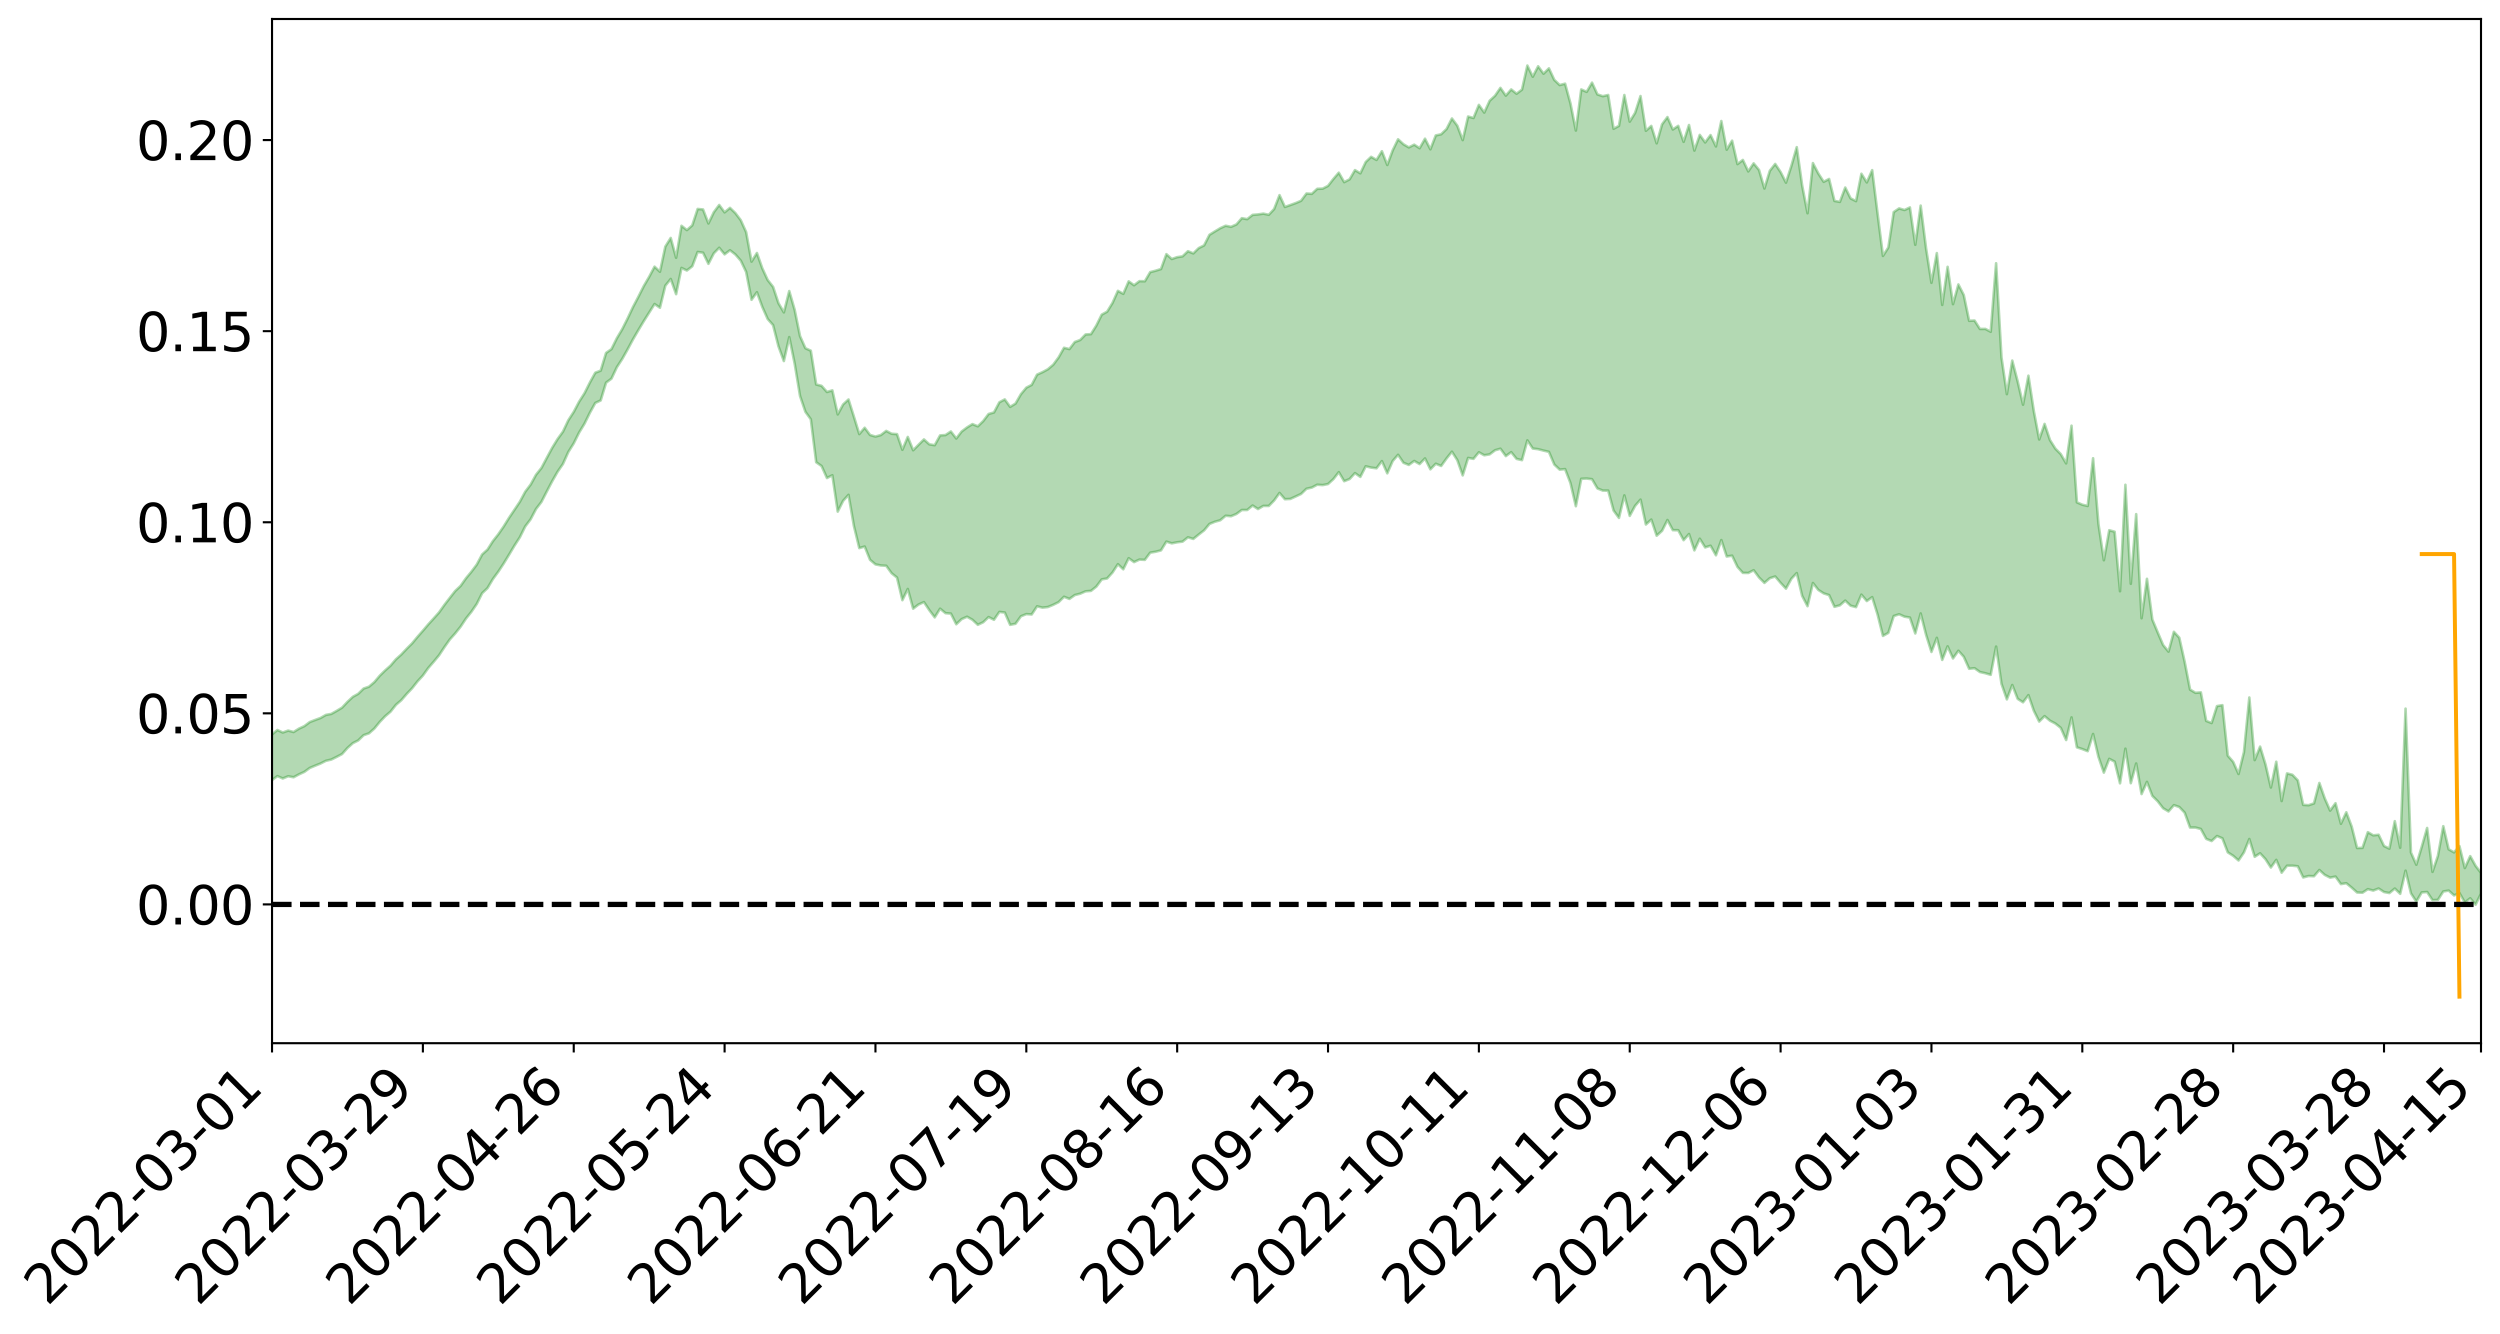 <?xml version="1.0" encoding="utf-8" standalone="no"?>
<!DOCTYPE svg PUBLIC "-//W3C//DTD SVG 1.1//EN"
  "http://www.w3.org/Graphics/SVG/1.1/DTD/svg11.dtd">
<svg xmlns:xlink="http://www.w3.org/1999/xlink" width="947.275pt" height="505.355pt" viewBox="0 0 947.275 505.355" xmlns="http://www.w3.org/2000/svg" version="1.1">
 <defs>
  <style type="text/css">*{stroke-linejoin: round; stroke-linecap: butt}</style>
 </defs>
 <g id="figure_1">
  <g id="patch_1">
   <path d="M 0 505.355 
L 947.275 505.355 
L 947.275 -0 
L 0 -0 
z
" style="fill: #ffffff"/>
  </g>
  <g id="axes_1">
   <g id="patch_2">
    <path d="M 103.075 395.28 
L 940.075 395.28 
L 940.075 7.2 
L 103.075 7.2 
z
" style="fill: #ffffff"/>
   </g>
   <g id="PolyCollection_1">
    <path d="M -393.001 342.595 
L -393.001 342.614 
L -390.959 342.516 
L -388.918 342.431 
L -386.876 342.323 
L -384.835 342.25 
L -382.793 342.158 
L -380.752 342.063 
L -378.711 341.969 
L -376.669 341.88 
L -374.628 341.802 
L -372.586 341.712 
L -370.545 341.618 
L -368.503 341.526 
L -366.462 341.415 
L -364.42 341.322 
L -362.379 341.213 
L -360.337 341.12 
L -358.296 340.995 
L -356.254 340.891 
L -354.213 340.791 
L -352.172 340.674 
L -350.13 340.559 
L -348.089 340.447 
L -346.047 340.312 
L -344.006 340.193 
L -341.964 340.054 
L -339.923 339.914 
L -337.881 339.758 
L -335.84 339.599 
L -333.798 339.442 
L -331.757 339.262 
L -329.715 339.059 
L -327.674 338.877 
L -325.632 338.672 
L -323.591 338.437 
L -321.55 338.217 
L -319.508 337.961 
L -317.467 337.7 
L -315.425 337.431 
L -313.384 337.147 
L -311.342 336.833 
L -309.301 336.498 
L -307.259 336.144 
L -305.218 335.802 
L -303.176 335.401 
L -301.135 335.02 
L -299.093 334.615 
L -297.052 334.207 
L -295.011 333.768 
L -292.969 333.293 
L -290.928 332.853 
L -288.886 332.362 
L -286.845 331.855 
L -284.803 331.357 
L -282.762 330.864 
L -280.72 330.331 
L -278.679 329.791 
L -276.637 329.252 
L -274.596 328.691 
L -272.554 328.123 
L -270.513 327.556 
L -268.472 326.971 
L -266.43 326.385 
L -264.389 325.807 
L -262.347 325.205 
L -260.306 324.561 
L -258.264 323.937 
L -256.223 323.315 
L -254.181 322.703 
L -252.14 322.065 
L -250.098 321.442 
L -248.057 320.809 
L -246.015 320.236 
L -243.974 319.563 
L -241.932 318.978 
L -239.891 318.338 
L -237.85 317.728 
L -235.808 317.095 
L -233.767 316.529 
L -231.725 315.88 
L -229.684 315.27 
L -227.642 314.699 
L -225.601 314.085 
L -223.559 313.503 
L -221.518 312.894 
L -219.476 312.278 
L -217.435 311.69 
L -215.393 311.112 
L -213.352 310.492 
L -211.311 309.896 
L -209.269 309.294 
L -207.228 308.702 
L -205.186 308.124 
L -203.145 307.53 
L -201.103 306.931 
L -199.062 306.39 
L -197.02 305.779 
L -194.979 305.193 
L -192.937 304.616 
L -190.896 304.039 
L -188.854 303.463 
L -186.813 302.88 
L -184.772 302.323 
L -182.73 301.745 
L -180.689 301.152 
L -178.647 300.553 
L -176.606 299.948 
L -174.564 299.38 
L -172.523 298.757 
L -170.481 298.094 
L -168.44 297.47 
L -166.398 296.813 
L -164.357 296.146 
L -162.315 295.443 
L -160.274 294.727 
L -158.232 294.06 
L -156.191 293.303 
L -154.15 292.581 
L -152.108 291.806 
L -150.067 291.092 
L -148.025 290.257 
L -145.984 289.437 
L -143.942 288.639 
L -141.901 287.828 
L -139.859 286.992 
L -137.818 286.119 
L -135.776 285.299 
L -133.735 284.363 
L -131.693 283.536 
L -129.652 282.573 
L -127.611 281.639 
L -125.569 280.725 
L -123.528 279.848 
L -121.486 278.827 
L -119.445 277.903 
L -117.403 276.734 
L -115.362 275.724 
L -113.32 274.781 
L -111.279 273.718 
L -109.237 272.629 
L -107.196 271.378 
L -105.154 270.203 
L -103.113 269.217 
L -101.072 267.674 
L -99.03 266.427 
L -96.989 265.152 
L -94.947 263.83 
L -92.906 262.328 
L -90.864 260.913 
L -88.823 259.832 
L -86.781 258.465 
L -84.74 256.251 
L -82.698 254.38 
L -80.657 252.982 
L -78.615 251.066 
L -76.574 249.464 
L -74.532 248.06 
L -72.491 245.96 
L -70.45 243.622 
L -68.408 242.266 
L -66.367 241.551 
L -64.325 239.884 
L -62.284 239.32 
L -60.242 238.263 
L -58.201 236.263 
L -56.159 236.388 
L -54.118 237.164 
L -52.076 238.843 
L -50.035 236.91 
L -47.993 240.682 
L -45.952 241.512 
L -43.911 236.395 
L -41.869 237.828 
L -39.828 240.079 
L -37.786 238.738 
L -35.745 238.459 
L -33.703 248.155 
L -31.662 261.947 
L -29.62 268.822 
L -27.579 253.876 
L -25.537 261.585 
L -23.496 271.683 
L -21.454 271.125 
L -19.413 291.657 
L -17.372 288.9 
L -15.33 282.67 
L -13.289 267.172 
L -11.247 281.812 
L -9.206 290.635 
L -7.164 287.008 
L -5.123 289.342 
L -3.081 297.676 
L -1.04 296.624 
L 1.002 289.531 
L 3.043 298.559 
L 5.085 300.395 
L 7.126 297.249 
L 9.168 303.006 
L 11.209 305.152 
L 13.25 304.654 
L 15.292 302.991 
L 17.333 304.931 
L 19.375 303.089 
L 21.416 303.327 
L 23.458 305.182 
L 25.499 303.575 
L 27.541 304.517 
L 29.582 304.635 
L 31.624 303.353 
L 33.665 303.926 
L 35.707 302.047 
L 37.748 302.253 
L 39.789 302.868 
L 41.831 302.972 
L 43.872 302.091 
L 45.914 301.35 
L 47.955 301.213 
L 49.997 300.383 
L 52.038 300.31 
L 54.08 300.205 
L 56.121 298.906 
L 58.163 299.606 
L 60.204 298.759 
L 62.246 298.418 
L 64.287 298.486 
L 66.328 297.644 
L 68.37 297.459 
L 70.411 297.781 
L 72.453 298.278 
L 74.494 296.844 
L 76.536 296.596 
L 78.577 296.115 
L 80.619 298.579 
L 82.66 298.59 
L 84.702 299.484 
L 86.743 297.033 
L 88.785 295.498 
L 90.826 295.887 
L 92.868 297.436 
L 94.909 297.596 
L 96.95 294.597 
L 98.992 296.9 
L 101.033 296.14 
L 103.075 295.576 
L 105.116 294.075 
L 107.158 294.973 
L 109.199 294.127 
L 111.241 294.516 
L 113.282 293.414 
L 115.324 292.48 
L 117.365 290.989 
L 119.407 290.129 
L 121.448 289.311 
L 123.489 288.28 
L 125.531 287.806 
L 127.572 286.794 
L 129.614 285.712 
L 131.655 283.418 
L 133.697 281.586 
L 135.738 280.555 
L 137.78 278.571 
L 139.821 277.861 
L 141.863 276.039 
L 143.904 273.543 
L 145.946 271.39 
L 147.987 269.649 
L 150.028 267.067 
L 152.07 265.305 
L 154.111 262.937 
L 156.153 260.788 
L 158.194 258.193 
L 160.236 255.975 
L 162.277 253.113 
L 164.319 250.759 
L 166.36 248.292 
L 168.402 245.196 
L 170.443 242.293 
L 172.485 240.009 
L 174.526 237.452 
L 176.568 234.372 
L 178.609 231.831 
L 180.65 228.836 
L 182.692 224.771 
L 184.733 222.832 
L 186.775 219.399 
L 188.816 216.608 
L 190.858 213.516 
L 192.899 210.163 
L 194.941 206.74 
L 196.982 203.565 
L 199.024 199.454 
L 201.065 196.752 
L 203.107 192.865 
L 205.148 190.198 
L 207.189 186.223 
L 209.231 182.344 
L 211.272 178.758 
L 213.314 175.787 
L 215.355 171.253 
L 217.397 168.001 
L 219.438 163.895 
L 221.48 160.531 
L 223.521 156.389 
L 225.563 152.685 
L 227.604 151.728 
L 229.646 144.997 
L 231.687 143.471 
L 233.728 139.159 
L 235.77 136.008 
L 237.811 132.396 
L 239.853 128.581 
L 241.894 125.078 
L 243.936 121.677 
L 245.977 118.444 
L 248.019 115.201 
L 250.06 116.603 
L 252.102 108.249 
L 254.143 105.713 
L 256.185 111.459 
L 258.226 101.523 
L 260.268 102.497 
L 262.309 100.896 
L 264.35 95.472 
L 266.392 95.759 
L 268.433 99.963 
L 270.475 95.978 
L 272.516 93.891 
L 274.558 96.375 
L 276.599 94.821 
L 278.641 96.418 
L 280.682 98.755 
L 282.724 103.061 
L 284.765 113.585 
L 286.807 110.733 
L 288.848 116.305 
L 290.889 120.879 
L 292.931 123.206 
L 294.972 131.217 
L 297.014 136.807 
L 299.055 127.741 
L 301.097 137.714 
L 303.138 150.031 
L 305.18 156.039 
L 307.221 158.86 
L 309.263 175.148 
L 311.304 176.586 
L 313.346 181.126 
L 315.387 180.082 
L 317.428 193.851 
L 319.47 189.765 
L 321.511 187.504 
L 323.553 199.281 
L 325.594 207.683 
L 327.636 207.091 
L 329.677 212.128 
L 331.719 213.847 
L 333.76 214.263 
L 335.802 214.375 
L 337.843 217.206 
L 339.885 218.85 
L 341.926 227.411 
L 343.968 223.175 
L 346.009 230.63 
L 348.05 229.058 
L 350.092 228.145 
L 352.133 231.202 
L 354.175 233.929 
L 356.216 230.631 
L 358.258 232.343 
L 360.299 232.498 
L 362.341 236.533 
L 364.382 234.586 
L 366.424 233.682 
L 368.465 234.833 
L 370.507 236.744 
L 372.548 235.772 
L 374.589 233.822 
L 376.631 234.838 
L 378.672 231.868 
L 380.714 232.09 
L 382.755 236.756 
L 384.797 236.353 
L 386.838 233.518 
L 388.88 232.695 
L 390.921 232.832 
L 392.963 229.739 
L 395.004 230.238 
L 397.046 230.011 
L 399.087 229.17 
L 401.128 228.153 
L 403.17 226.118 
L 405.211 226.933 
L 407.253 225.477 
L 409.294 224.959 
L 411.336 224.065 
L 413.377 223.893 
L 415.419 222.27 
L 417.46 219.533 
L 419.502 219.183 
L 421.543 216.925 
L 423.585 213.775 
L 425.626 215.707 
L 427.668 211.51 
L 429.709 212.982 
L 431.75 212.034 
L 433.792 212.139 
L 435.833 209.407 
L 437.875 209.064 
L 439.916 208.546 
L 441.958 205.217 
L 443.999 205.882 
L 446.041 205.476 
L 448.082 205.229 
L 450.124 203.599 
L 452.165 204.203 
L 454.207 202.541 
L 456.248 200.962 
L 458.289 198.527 
L 460.331 197.698 
L 462.372 197.129 
L 464.414 195.424 
L 466.455 195.606 
L 468.497 194.748 
L 470.538 193.238 
L 472.58 193.246 
L 474.621 191.547 
L 476.663 192.881 
L 478.704 191.692 
L 480.746 191.714 
L 482.787 189.627 
L 484.828 186.794 
L 486.87 189.155 
L 488.911 189.054 
L 490.953 188.122 
L 492.994 187.158 
L 495.036 185.19 
L 497.077 184.738 
L 499.119 183.657 
L 501.16 183.814 
L 503.202 183.406 
L 505.243 181.543 
L 507.285 178.9 
L 509.326 182.329 
L 511.368 181.512 
L 513.409 179.271 
L 515.45 180.697 
L 517.492 176.688 
L 519.533 177.178 
L 521.575 177.433 
L 523.616 174.713 
L 525.658 179.337 
L 527.699 174.691 
L 529.741 172.329 
L 531.782 175.348 
L 533.824 176.159 
L 535.865 174.673 
L 537.907 175.84 
L 539.948 173.7 
L 541.989 177.834 
L 544.031 175.713 
L 546.072 176.552 
L 548.114 173.708 
L 550.155 171.157 
L 552.197 174.365 
L 554.238 180.128 
L 556.28 173.516 
L 558.321 173.86 
L 560.363 171.374 
L 562.404 172.511 
L 564.446 172.158 
L 566.487 170.611 
L 568.528 170.02 
L 570.57 172.814 
L 572.611 171.327 
L 574.653 173.883 
L 576.694 174.35 
L 578.736 166.86 
L 580.777 169.943 
L 582.819 170.203 
L 584.86 170.733 
L 586.902 171.207 
L 588.943 176.011 
L 590.985 177.942 
L 593.026 177.744 
L 595.068 183.042 
L 597.109 191.804 
L 599.15 181.419 
L 601.192 181.326 
L 603.233 181.574 
L 605.275 185.065 
L 607.316 185.885 
L 609.358 185.887 
L 611.399 193.44 
L 613.441 196.241 
L 615.482 187.706 
L 617.524 195.469 
L 619.565 191.666 
L 621.607 189.304 
L 623.648 198.738 
L 625.689 196.876 
L 627.731 202.974 
L 629.772 201.138 
L 631.814 197.048 
L 633.855 200.881 
L 635.897 200.909 
L 637.938 204.675 
L 639.98 202.342 
L 642.021 208.539 
L 644.063 204.13 
L 646.104 207.42 
L 648.146 206.786 
L 650.187 210.403 
L 652.228 204.641 
L 654.27 210.863 
L 656.311 210.545 
L 658.353 214.808 
L 660.394 217.07 
L 662.436 217.111 
L 664.477 216.056 
L 666.519 218.81 
L 668.56 220.867 
L 670.602 219.085 
L 672.643 218.434 
L 674.685 220.851 
L 676.726 223.046 
L 678.768 219.306 
L 680.809 217.15 
L 682.85 225.773 
L 684.892 229.69 
L 686.933 220.907 
L 688.975 223.522 
L 691.016 224.841 
L 693.058 225.487 
L 695.099 229.922 
L 697.141 229.366 
L 699.182 227.576 
L 701.224 229.51 
L 703.265 230.048 
L 705.307 225.318 
L 707.348 227.733 
L 709.389 226.26 
L 711.431 232.839 
L 713.472 240.943 
L 715.514 239.807 
L 717.555 233.421 
L 719.597 232.755 
L 721.638 233.665 
L 723.68 234 
L 725.721 240.016 
L 727.763 232.442 
L 729.804 240.512 
L 731.846 247.024 
L 733.887 241.684 
L 735.928 250.04 
L 737.97 244.909 
L 740.011 249.484 
L 742.053 246.574 
L 744.094 248.863 
L 746.136 253.403 
L 748.177 253.191 
L 750.219 254.64 
L 752.26 255.094 
L 754.302 255.694 
L 756.343 245 
L 758.385 259.108 
L 760.426 264.995 
L 762.468 259.564 
L 764.509 264.791 
L 766.55 266.112 
L 768.592 263.395 
L 770.633 269.299 
L 772.675 273.397 
L 774.716 271.351 
L 776.758 273.082 
L 778.799 274.164 
L 780.841 275.788 
L 782.882 280.401 
L 784.924 271.835 
L 786.965 283.177 
L 789.007 283.83 
L 791.048 284.635 
L 793.089 278.117 
L 795.131 286.804 
L 797.172 292.749 
L 799.214 287.535 
L 801.255 288.593 
L 803.297 296.81 
L 805.338 283.69 
L 807.38 296.757 
L 809.421 289.299 
L 811.463 300.875 
L 813.504 296.262 
L 815.546 301.584 
L 817.587 303.613 
L 819.628 306.254 
L 821.67 307.464 
L 823.711 305.086 
L 825.753 305.78 
L 827.794 307.931 
L 829.836 313.56 
L 831.877 313.561 
L 833.919 314.109 
L 835.96 317.85 
L 838.002 318.676 
L 840.043 316.787 
L 842.085 317.647 
L 844.126 322.966 
L 846.168 324.27 
L 848.209 326.033 
L 850.25 322.98 
L 852.292 317.919 
L 854.333 324.634 
L 856.375 323.32 
L 858.416 325.548 
L 860.458 328.713 
L 862.499 325.827 
L 864.541 330.669 
L 866.582 328.028 
L 868.624 328.02 
L 870.665 328.244 
L 872.707 332.468 
L 874.748 331.933 
L 876.789 332.021 
L 878.831 329.657 
L 880.872 331.512 
L 882.914 332.544 
L 884.955 332.146 
L 886.997 334.986 
L 889.038 334.662 
L 891.08 336.33 
L 893.121 338.174 
L 895.163 338.261 
L 897.204 336.91 
L 899.246 337.446 
L 901.287 336.662 
L 903.328 338.001 
L 905.37 338.385 
L 907.411 336.676 
L 909.453 338.673 
L 911.494 329.911 
L 913.536 338.507 
L 915.577 341.642 
L 917.619 338.14 
L 919.66 337.994 
L 921.702 341.073 
L 923.743 340.988 
L 925.785 337.793 
L 927.826 337.453 
L 929.868 339.284 
L 931.909 338.36 
L 933.95 341.96 
L 935.992 340.371 
L 938.033 342.793 
L 940.075 338.611 
L 940.075 330.745 
L 940.075 330.745 
L 938.033 328.09 
L 935.992 324.402 
L 933.95 328.904 
L 931.909 320.623 
L 929.868 322.981 
L 927.826 321.811 
L 925.785 313.056 
L 923.743 324.309 
L 921.702 330.353 
L 919.66 313.735 
L 917.619 320.873 
L 915.577 327.652 
L 913.536 323.028 
L 911.494 268.514 
L 909.453 321.201 
L 907.411 311.155 
L 905.37 321.564 
L 903.328 320.564 
L 901.287 316.3 
L 899.246 316.522 
L 897.204 315.325 
L 895.163 321.277 
L 893.121 321.318 
L 891.08 313.194 
L 889.038 307.791 
L 886.997 312.135 
L 884.955 304.356 
L 882.914 307.149 
L 880.872 302.507 
L 878.831 296.679 
L 876.789 304.407 
L 874.748 305.102 
L 872.707 304.969 
L 870.665 295.698 
L 868.624 293.576 
L 866.582 293.055 
L 864.541 303.516 
L 862.499 288.634 
L 860.458 298.391 
L 858.416 289.617 
L 856.375 282.905 
L 854.333 288.002 
L 852.292 264.288 
L 850.25 284.982 
L 848.209 293.273 
L 846.168 288.676 
L 844.126 286.322 
L 842.085 267.191 
L 840.043 267.55 
L 838.002 273.965 
L 835.96 273.161 
L 833.919 262.351 
L 831.877 262.521 
L 829.836 261.283 
L 827.794 250.77 
L 825.753 241.628 
L 823.711 239.403 
L 821.67 246.913 
L 819.628 244.41 
L 817.587 239.637 
L 815.546 234.75 
L 813.504 219.32 
L 811.463 234.248 
L 809.421 194.812 
L 807.38 221.194 
L 805.338 183.691 
L 803.297 224.026 
L 801.255 201.482 
L 799.214 200.909 
L 797.172 212.285 
L 795.131 198.553 
L 793.089 173.645 
L 791.048 191.712 
L 789.007 191.239 
L 786.965 190.349 
L 784.924 161.305 
L 782.882 175.579 
L 780.841 172.06 
L 778.799 169.989 
L 776.758 166.747 
L 774.716 160.628 
L 772.675 166.52 
L 770.633 155.74 
L 768.592 142.357 
L 766.55 153.336 
L 764.509 144.49 
L 762.468 136.631 
L 760.426 149.341 
L 758.385 135.428 
L 756.343 99.756 
L 754.302 125.703 
L 752.26 124.617 
L 750.219 124.651 
L 748.177 121.454 
L 746.136 121.558 
L 744.094 111.806 
L 742.053 107.786 
L 740.011 115.247 
L 737.97 101.116 
L 735.928 115.531 
L 733.887 95.906 
L 731.846 107.159 
L 729.804 94.087 
L 727.763 77.91 
L 725.721 92.746 
L 723.68 78.599 
L 721.638 79.581 
L 719.597 78.967 
L 717.555 80.358 
L 715.514 93.768 
L 713.472 96.972 
L 711.431 80.915 
L 709.389 64.47 
L 707.348 69.121 
L 705.307 65.831 
L 703.265 76.212 
L 701.224 75.178 
L 699.182 71.066 
L 697.141 76.498 
L 695.099 76.13 
L 693.058 67.813 
L 691.016 68.893 
L 688.975 65.72 
L 686.933 61.801 
L 684.892 80.801 
L 682.85 70.249 
L 680.809 55.765 
L 678.768 62.857 
L 676.726 69.208 
L 674.685 65.188 
L 672.643 62.122 
L 670.602 64.715 
L 668.56 71.427 
L 666.519 64.405 
L 664.477 61.903 
L 662.436 64.95 
L 660.394 60.605 
L 658.353 62.178 
L 656.311 53.301 
L 654.27 56.718 
L 652.228 45.868 
L 650.187 55.485 
L 648.146 51.18 
L 646.104 53.974 
L 644.063 51.121 
L 642.021 57.061 
L 639.98 47.368 
L 637.938 53.737 
L 635.897 47.69 
L 633.855 49.064 
L 631.814 44.362 
L 629.772 47.116 
L 627.731 54.31 
L 625.689 47.714 
L 623.648 49.558 
L 621.607 36.401 
L 619.565 42.764 
L 617.524 46.089 
L 615.482 36.009 
L 613.441 47.687 
L 611.399 48.789 
L 609.358 35.991 
L 607.316 36.45 
L 605.275 35.767 
L 603.233 31.321 
L 601.192 34.807 
L 599.15 33.896 
L 597.109 49.463 
L 595.068 39.199 
L 593.026 31.708 
L 590.985 32.227 
L 588.943 30.266 
L 586.902 25.902 
L 584.86 27.932 
L 582.819 25.127 
L 580.777 29.064 
L 578.736 24.84 
L 576.694 33.959 
L 574.653 35.519 
L 572.611 33.898 
L 570.57 36.236 
L 568.528 33.299 
L 566.487 36.283 
L 564.446 38.18 
L 562.404 42.663 
L 560.363 39.748 
L 558.321 44.712 
L 556.28 44.158 
L 554.238 53.089 
L 552.197 47.65 
L 550.155 44.904 
L 548.114 48.899 
L 546.072 50.878 
L 544.031 51.314 
L 541.989 56.574 
L 539.948 52.56 
L 537.907 56.165 
L 535.865 54.816 
L 533.824 55.857 
L 531.782 54.659 
L 529.741 52.785 
L 527.699 56.991 
L 525.658 62.51 
L 523.616 57.296 
L 521.575 60.594 
L 519.533 59.433 
L 517.492 61.392 
L 515.45 65.677 
L 513.409 64.462 
L 511.368 67.963 
L 509.326 69.014 
L 507.285 65.437 
L 505.243 67.81 
L 503.202 70.433 
L 501.16 71.482 
L 499.119 71.54 
L 497.077 73.447 
L 495.036 73.326 
L 492.994 76.076 
L 490.953 76.951 
L 488.911 77.688 
L 486.87 78.42 
L 484.828 73.946 
L 482.787 79.198 
L 480.746 81.385 
L 478.704 80.948 
L 476.663 81.251 
L 474.621 81.417 
L 472.58 83.038 
L 470.538 82.677 
L 468.497 85.041 
L 466.455 85.947 
L 464.414 85.532 
L 462.372 86.47 
L 460.331 87.698 
L 458.289 88.968 
L 456.248 92.975 
L 454.207 94.009 
L 452.165 96.02 
L 450.124 95.187 
L 448.082 97.135 
L 446.041 97.444 
L 443.999 98.14 
L 441.958 96.301 
L 439.916 101.94 
L 437.875 102.579 
L 435.833 103.107 
L 433.792 106.576 
L 431.75 106.526 
L 429.709 108.084 
L 427.668 106.608 
L 425.626 111.34 
L 423.585 110.206 
L 421.543 114.787 
L 419.502 118.106 
L 417.46 119.223 
L 415.419 123.345 
L 413.377 126.616 
L 411.336 126.729 
L 409.294 128.827 
L 407.253 129.588 
L 405.211 132.266 
L 403.17 131.781 
L 401.128 135.417 
L 399.087 138.187 
L 397.046 139.912 
L 395.004 141.023 
L 392.963 141.943 
L 390.921 145.832 
L 388.88 146.9 
L 386.838 149.37 
L 384.797 152.914 
L 382.755 154.166 
L 380.714 151.341 
L 378.672 152.43 
L 376.631 156.274 
L 374.589 156.866 
L 372.548 159.553 
L 370.507 161.533 
L 368.465 160.697 
L 366.424 161.961 
L 364.382 163.504 
L 362.341 166.16 
L 360.299 163.494 
L 358.258 164.843 
L 356.216 164.981 
L 354.175 168.688 
L 352.133 168.369 
L 350.092 166.505 
L 348.05 168.528 
L 346.009 170.607 
L 343.968 165.572 
L 341.926 170.427 
L 339.885 164.491 
L 337.843 164.354 
L 335.802 163.275 
L 333.76 164.851 
L 331.719 165.415 
L 329.677 164.826 
L 327.636 162.085 
L 325.594 164.477 
L 323.553 157.87 
L 321.511 151.368 
L 319.47 153.25 
L 317.428 157.022 
L 315.387 147.919 
L 313.346 148.531 
L 311.304 146.203 
L 309.263 145.686 
L 307.221 132.883 
L 305.18 131.952 
L 303.138 127.356 
L 301.097 117.359 
L 299.055 110.283 
L 297.014 118.37 
L 294.972 114.87 
L 292.931 108.706 
L 290.889 106.107 
L 288.848 101.675 
L 286.807 95.87 
L 284.765 99.141 
L 282.724 87.968 
L 280.682 83.434 
L 278.641 80.749 
L 276.599 78.768 
L 274.558 80.464 
L 272.516 77.672 
L 270.475 80.414 
L 268.433 84.669 
L 266.392 79.364 
L 264.35 79.181 
L 262.309 85.387 
L 260.268 87.174 
L 258.226 85.555 
L 256.185 97.663 
L 254.143 90.168 
L 252.102 93.432 
L 250.06 102.966 
L 248.019 101.044 
L 245.977 104.887 
L 243.936 108.398 
L 241.894 112.445 
L 239.853 116.332 
L 237.811 120.67 
L 235.77 124.734 
L 233.728 128.168 
L 231.687 132.292 
L 229.646 133.727 
L 227.604 140.452 
L 225.563 141.218 
L 223.521 144.929 
L 221.48 148.99 
L 219.438 152.208 
L 217.397 156.078 
L 215.355 159.227 
L 213.314 163.55 
L 211.272 166.374 
L 209.231 169.697 
L 207.189 173.49 
L 205.148 177.338 
L 203.107 179.891 
L 201.065 183.612 
L 199.024 186.311 
L 196.982 190.108 
L 194.941 193.158 
L 192.899 196.185 
L 190.858 199.476 
L 188.816 202.442 
L 186.775 205.03 
L 184.733 208.237 
L 182.692 210.095 
L 180.65 213.929 
L 178.609 216.658 
L 176.568 219.109 
L 174.526 221.999 
L 172.485 223.931 
L 170.443 226.533 
L 168.402 229.189 
L 166.36 232.06 
L 164.319 234.345 
L 162.277 236.59 
L 160.236 238.997 
L 158.194 241.317 
L 156.153 243.781 
L 154.111 245.814 
L 152.07 247.987 
L 150.028 249.817 
L 147.987 252.211 
L 145.946 254.026 
L 143.904 256.03 
L 141.863 258.441 
L 139.821 260.194 
L 137.78 260.897 
L 135.738 262.892 
L 133.697 264.034 
L 131.655 265.951 
L 129.614 268.134 
L 127.572 269.362 
L 125.531 270.51 
L 123.489 270.891 
L 121.448 272.055 
L 119.407 272.809 
L 117.365 273.6 
L 115.324 275.14 
L 113.282 276.087 
L 111.241 277.377 
L 109.199 276.824 
L 107.158 277.56 
L 105.116 276.605 
L 103.075 278.292 
L 101.033 278.6 
L 98.992 279.836 
L 96.95 277.358 
L 94.909 280.436 
L 92.868 280.219 
L 90.826 278.485 
L 88.785 278.045 
L 86.743 279.615 
L 84.702 282.329 
L 82.66 281.259 
L 80.619 281.175 
L 78.577 278.393 
L 76.536 278.305 
L 74.494 279.033 
L 72.453 280.639 
L 70.411 280.018 
L 68.37 279.588 
L 66.328 279.762 
L 64.287 280.692 
L 62.246 280.355 
L 60.204 280.902 
L 58.163 281.878 
L 56.121 281.005 
L 54.08 282.461 
L 52.038 282.589 
L 49.997 282.662 
L 47.955 283.54 
L 45.914 283.675 
L 43.872 284.66 
L 41.831 285.748 
L 39.789 285.652 
L 37.748 285.052 
L 35.707 284.589 
L 33.665 287.024 
L 31.624 286.472 
L 29.582 288.074 
L 27.541 287.998 
L 25.499 287.235 
L 23.458 288.825 
L 21.416 287.144 
L 19.375 287.122 
L 17.333 289.174 
L 15.292 287.529 
L 13.25 289.467 
L 11.209 290.028 
L 9.168 288.223 
L 7.126 282.681 
L 5.085 286.087 
L 3.043 284.336 
L 1.002 276.142 
L -1.04 282.986 
L -3.081 284.334 
L -5.123 276.757 
L -7.164 274.634 
L -9.206 278.593 
L -11.247 270.389 
L -13.289 256.082 
L -15.33 271.734 
L -17.372 277.878 
L -19.413 280.896 
L -21.454 261.256 
L -23.496 262.042 
L -25.537 252.09 
L -27.579 244.308 
L -29.62 259.907 
L -31.662 253.207 
L -33.703 239.264 
L -35.745 229.47 
L -37.786 230.076 
L -39.828 231.781 
L -41.869 229.717 
L -43.911 228.515 
L -45.952 234.132 
L -47.993 233.487 
L -50.035 229.847 
L -52.076 232.107 
L -54.118 230.629 
L -56.159 230.095 
L -58.201 230.294 
L -60.242 232.529 
L -62.284 233.869 
L -64.325 234.662 
L -66.367 236.612 
L -68.408 237.557 
L -70.45 239.149 
L -72.491 241.625 
L -74.532 243.609 
L -76.574 244.961 
L -78.615 246.449 
L -80.657 248.4 
L -82.698 249.644 
L -84.74 251.514 
L -86.781 253.772 
L -88.823 255.14 
L -90.864 256.093 
L -92.906 257.505 
L -94.947 258.958 
L -96.989 260.273 
L -99.03 261.531 
L -101.072 262.743 
L -103.113 264.393 
L -105.154 265.265 
L -107.196 266.479 
L -109.237 267.753 
L -111.279 268.848 
L -113.32 269.928 
L -115.362 270.825 
L -117.403 271.791 
L -119.445 273.066 
L -121.486 273.964 
L -123.528 275.01 
L -125.569 275.861 
L -127.611 276.81 
L -129.652 277.782 
L -131.693 278.771 
L -133.735 279.598 
L -135.776 280.556 
L -137.818 281.399 
L -139.859 282.301 
L -141.901 283.141 
L -143.942 284.007 
L -145.984 284.816 
L -148.025 285.676 
L -150.067 286.594 
L -152.108 287.309 
L -154.15 288.174 
L -156.191 288.914 
L -158.232 289.772 
L -160.274 290.4 
L -162.315 291.197 
L -164.357 291.957 
L -166.398 292.681 
L -168.44 293.418 
L -170.481 294.1 
L -172.523 294.894 
L -174.564 295.609 
L -176.606 296.199 
L -178.647 296.898 
L -180.689 297.597 
L -182.73 298.293 
L -184.772 298.964 
L -186.813 299.59 
L -188.854 300.279 
L -190.896 300.954 
L -192.937 301.633 
L -194.979 302.311 
L -197.02 303.006 
L -199.062 303.729 
L -201.103 304.352 
L -203.145 305.066 
L -205.186 305.766 
L -207.228 306.438 
L -209.269 307.132 
L -211.311 307.84 
L -213.352 308.528 
L -215.393 309.249 
L -217.435 309.908 
L -219.476 310.58 
L -221.518 311.289 
L -223.559 311.976 
L -225.601 312.627 
L -227.642 313.316 
L -229.684 313.947 
L -231.725 314.62 
L -233.767 315.337 
L -235.808 315.954 
L -237.85 316.644 
L -239.891 317.298 
L -241.932 317.984 
L -243.974 318.605 
L -246.015 319.33 
L -248.057 319.932 
L -250.098 320.606 
L -252.14 321.266 
L -254.181 321.943 
L -256.223 322.586 
L -258.264 323.242 
L -260.306 323.9 
L -262.347 324.58 
L -264.389 325.213 
L -266.43 325.81 
L -268.472 326.403 
L -270.513 326.999 
L -272.554 327.575 
L -274.596 328.161 
L -276.637 328.74 
L -278.679 329.292 
L -280.72 329.851 
L -282.762 330.406 
L -284.803 330.912 
L -286.845 331.426 
L -288.886 331.962 
L -290.928 332.47 
L -292.969 332.924 
L -295.011 333.424 
L -297.052 333.882 
L -299.093 334.303 
L -301.135 334.724 
L -303.176 335.119 
L -305.218 335.544 
L -307.259 335.896 
L -309.301 336.267 
L -311.342 336.617 
L -313.384 336.941 
L -315.425 337.238 
L -317.467 337.507 
L -319.508 337.775 
L -321.55 338.04 
L -323.591 338.26 
L -325.632 338.506 
L -327.674 338.714 
L -329.715 338.894 
L -331.757 339.104 
L -333.798 339.289 
L -335.84 339.442 
L -337.881 339.606 
L -339.923 339.766 
L -341.964 339.907 
L -344.006 340.048 
L -346.047 340.165 
L -348.089 340.306 
L -350.13 340.418 
L -352.172 340.536 
L -354.213 340.66 
L -356.254 340.762 
L -358.296 340.869 
L -360.337 341.008 
L -362.379 341.108 
L -364.42 341.229 
L -366.462 341.325 
L -368.503 341.453 
L -370.545 341.555 
L -372.586 341.662 
L -374.628 341.756 
L -376.669 341.841 
L -378.711 341.938 
L -380.752 342.044 
L -382.793 342.148 
L -384.835 342.237 
L -386.876 342.308 
L -388.918 342.41 
L -390.959 342.494 
L -393.001 342.595 
z
" clip-path="url(#p18e3910860)" style="fill: #008000; fill-opacity: 0.3; stroke: #008000; stroke-opacity: 0.3"/>
   </g>
   <g id="matplotlib.axis_1">
    <g id="xtick_1">
     <g id="line2d_1">
      <defs>
       <path id="me633302887" d="M 0 0 
L 0 3.5 
" style="stroke: #000000; stroke-width: 0.8"/>
      </defs>
      <g>
       <use xlink:href="#me633302887" x="103.075" y="395.28" style="stroke: #000000; stroke-width: 0.8"/>
      </g>
     </g>
     <g id="text_1">
      <!-- 2022-03-01 -->
      <g transform="translate(17.946 495.214) rotate(-45) scale(0.2 -0.2)">
       <defs>
        <path id="DejaVuSans-32" d="M 1228 531 
L 3431 531 
L 3431 0 
L 469 0 
L 469 531 
Q 828 903 1448 1529 
Q 2069 2156 2228 2338 
Q 2531 2678 2651 2914 
Q 2772 3150 2772 3378 
Q 2772 3750 2511 3984 
Q 2250 4219 1831 4219 
Q 1534 4219 1204 4116 
Q 875 4013 500 3803 
L 500 4441 
Q 881 4594 1212 4672 
Q 1544 4750 1819 4750 
Q 2544 4750 2975 4387 
Q 3406 4025 3406 3419 
Q 3406 3131 3298 2873 
Q 3191 2616 2906 2266 
Q 2828 2175 2409 1742 
Q 1991 1309 1228 531 
z
" transform="scale(0.016)"/>
        <path id="DejaVuSans-30" d="M 2034 4250 
Q 1547 4250 1301 3770 
Q 1056 3291 1056 2328 
Q 1056 1369 1301 889 
Q 1547 409 2034 409 
Q 2525 409 2770 889 
Q 3016 1369 3016 2328 
Q 3016 3291 2770 3770 
Q 2525 4250 2034 4250 
z
M 2034 4750 
Q 2819 4750 3233 4129 
Q 3647 3509 3647 2328 
Q 3647 1150 3233 529 
Q 2819 -91 2034 -91 
Q 1250 -91 836 529 
Q 422 1150 422 2328 
Q 422 3509 836 4129 
Q 1250 4750 2034 4750 
z
" transform="scale(0.016)"/>
        <path id="DejaVuSans-2d" d="M 313 2009 
L 1997 2009 
L 1997 1497 
L 313 1497 
L 313 2009 
z
" transform="scale(0.016)"/>
        <path id="DejaVuSans-33" d="M 2597 2516 
Q 3050 2419 3304 2112 
Q 3559 1806 3559 1356 
Q 3559 666 3084 287 
Q 2609 -91 1734 -91 
Q 1441 -91 1130 -33 
Q 819 25 488 141 
L 488 750 
Q 750 597 1062 519 
Q 1375 441 1716 441 
Q 2309 441 2620 675 
Q 2931 909 2931 1356 
Q 2931 1769 2642 2001 
Q 2353 2234 1838 2234 
L 1294 2234 
L 1294 2753 
L 1863 2753 
Q 2328 2753 2575 2939 
Q 2822 3125 2822 3475 
Q 2822 3834 2567 4026 
Q 2313 4219 1838 4219 
Q 1578 4219 1281 4162 
Q 984 4106 628 3988 
L 628 4550 
Q 988 4650 1302 4700 
Q 1616 4750 1894 4750 
Q 2613 4750 3031 4423 
Q 3450 4097 3450 3541 
Q 3450 3153 3228 2886 
Q 3006 2619 2597 2516 
z
" transform="scale(0.016)"/>
        <path id="DejaVuSans-31" d="M 794 531 
L 1825 531 
L 1825 4091 
L 703 3866 
L 703 4441 
L 1819 4666 
L 2450 4666 
L 2450 531 
L 3481 531 
L 3481 0 
L 794 0 
L 794 531 
z
" transform="scale(0.016)"/>
       </defs>
       <use xlink:href="#DejaVuSans-32"/>
       <use xlink:href="#DejaVuSans-30" x="63.623"/>
       <use xlink:href="#DejaVuSans-32" x="127.246"/>
       <use xlink:href="#DejaVuSans-32" x="190.869"/>
       <use xlink:href="#DejaVuSans-2d" x="254.492"/>
       <use xlink:href="#DejaVuSans-30" x="290.576"/>
       <use xlink:href="#DejaVuSans-33" x="354.199"/>
       <use xlink:href="#DejaVuSans-2d" x="417.822"/>
       <use xlink:href="#DejaVuSans-30" x="453.906"/>
       <use xlink:href="#DejaVuSans-31" x="517.529"/>
      </g>
     </g>
    </g>
    <g id="xtick_2">
     <g id="line2d_2">
      <g>
       <use xlink:href="#me633302887" x="160.236" y="395.28" style="stroke: #000000; stroke-width: 0.8"/>
      </g>
     </g>
     <g id="text_2">
      <!-- 2022-03-29 -->
      <g transform="translate(75.107 495.214) rotate(-45) scale(0.2 -0.2)">
       <defs>
        <path id="DejaVuSans-39" d="M 703 97 
L 703 672 
Q 941 559 1184 500 
Q 1428 441 1663 441 
Q 2288 441 2617 861 
Q 2947 1281 2994 2138 
Q 2813 1869 2534 1725 
Q 2256 1581 1919 1581 
Q 1219 1581 811 2004 
Q 403 2428 403 3163 
Q 403 3881 828 4315 
Q 1253 4750 1959 4750 
Q 2769 4750 3195 4129 
Q 3622 3509 3622 2328 
Q 3622 1225 3098 567 
Q 2575 -91 1691 -91 
Q 1453 -91 1209 -44 
Q 966 3 703 97 
z
M 1959 2075 
Q 2384 2075 2632 2365 
Q 2881 2656 2881 3163 
Q 2881 3666 2632 3958 
Q 2384 4250 1959 4250 
Q 1534 4250 1286 3958 
Q 1038 3666 1038 3163 
Q 1038 2656 1286 2365 
Q 1534 2075 1959 2075 
z
" transform="scale(0.016)"/>
       </defs>
       <use xlink:href="#DejaVuSans-32"/>
       <use xlink:href="#DejaVuSans-30" x="63.623"/>
       <use xlink:href="#DejaVuSans-32" x="127.246"/>
       <use xlink:href="#DejaVuSans-32" x="190.869"/>
       <use xlink:href="#DejaVuSans-2d" x="254.492"/>
       <use xlink:href="#DejaVuSans-30" x="290.576"/>
       <use xlink:href="#DejaVuSans-33" x="354.199"/>
       <use xlink:href="#DejaVuSans-2d" x="417.822"/>
       <use xlink:href="#DejaVuSans-32" x="453.906"/>
       <use xlink:href="#DejaVuSans-39" x="517.529"/>
      </g>
     </g>
    </g>
    <g id="xtick_3">
     <g id="line2d_3">
      <g>
       <use xlink:href="#me633302887" x="217.397" y="395.28" style="stroke: #000000; stroke-width: 0.8"/>
      </g>
     </g>
     <g id="text_3">
      <!-- 2022-04-26 -->
      <g transform="translate(132.268 495.214) rotate(-45) scale(0.2 -0.2)">
       <defs>
        <path id="DejaVuSans-34" d="M 2419 4116 
L 825 1625 
L 2419 1625 
L 2419 4116 
z
M 2253 4666 
L 3047 4666 
L 3047 1625 
L 3713 1625 
L 3713 1100 
L 3047 1100 
L 3047 0 
L 2419 0 
L 2419 1100 
L 313 1100 
L 313 1709 
L 2253 4666 
z
" transform="scale(0.016)"/>
        <path id="DejaVuSans-36" d="M 2113 2584 
Q 1688 2584 1439 2293 
Q 1191 2003 1191 1497 
Q 1191 994 1439 701 
Q 1688 409 2113 409 
Q 2538 409 2786 701 
Q 3034 994 3034 1497 
Q 3034 2003 2786 2293 
Q 2538 2584 2113 2584 
z
M 3366 4563 
L 3366 3988 
Q 3128 4100 2886 4159 
Q 2644 4219 2406 4219 
Q 1781 4219 1451 3797 
Q 1122 3375 1075 2522 
Q 1259 2794 1537 2939 
Q 1816 3084 2150 3084 
Q 2853 3084 3261 2657 
Q 3669 2231 3669 1497 
Q 3669 778 3244 343 
Q 2819 -91 2113 -91 
Q 1303 -91 875 529 
Q 447 1150 447 2328 
Q 447 3434 972 4092 
Q 1497 4750 2381 4750 
Q 2619 4750 2861 4703 
Q 3103 4656 3366 4563 
z
" transform="scale(0.016)"/>
       </defs>
       <use xlink:href="#DejaVuSans-32"/>
       <use xlink:href="#DejaVuSans-30" x="63.623"/>
       <use xlink:href="#DejaVuSans-32" x="127.246"/>
       <use xlink:href="#DejaVuSans-32" x="190.869"/>
       <use xlink:href="#DejaVuSans-2d" x="254.492"/>
       <use xlink:href="#DejaVuSans-30" x="290.576"/>
       <use xlink:href="#DejaVuSans-34" x="354.199"/>
       <use xlink:href="#DejaVuSans-2d" x="417.822"/>
       <use xlink:href="#DejaVuSans-32" x="453.906"/>
       <use xlink:href="#DejaVuSans-36" x="517.529"/>
      </g>
     </g>
    </g>
    <g id="xtick_4">
     <g id="line2d_4">
      <g>
       <use xlink:href="#me633302887" x="274.558" y="395.28" style="stroke: #000000; stroke-width: 0.8"/>
      </g>
     </g>
     <g id="text_4">
      <!-- 2022-05-24 -->
      <g transform="translate(189.429 495.214) rotate(-45) scale(0.2 -0.2)">
       <defs>
        <path id="DejaVuSans-35" d="M 691 4666 
L 3169 4666 
L 3169 4134 
L 1269 4134 
L 1269 2991 
Q 1406 3038 1543 3061 
Q 1681 3084 1819 3084 
Q 2600 3084 3056 2656 
Q 3513 2228 3513 1497 
Q 3513 744 3044 326 
Q 2575 -91 1722 -91 
Q 1428 -91 1123 -41 
Q 819 9 494 109 
L 494 744 
Q 775 591 1075 516 
Q 1375 441 1709 441 
Q 2250 441 2565 725 
Q 2881 1009 2881 1497 
Q 2881 1984 2565 2268 
Q 2250 2553 1709 2553 
Q 1456 2553 1204 2497 
Q 953 2441 691 2322 
L 691 4666 
z
" transform="scale(0.016)"/>
       </defs>
       <use xlink:href="#DejaVuSans-32"/>
       <use xlink:href="#DejaVuSans-30" x="63.623"/>
       <use xlink:href="#DejaVuSans-32" x="127.246"/>
       <use xlink:href="#DejaVuSans-32" x="190.869"/>
       <use xlink:href="#DejaVuSans-2d" x="254.492"/>
       <use xlink:href="#DejaVuSans-30" x="290.576"/>
       <use xlink:href="#DejaVuSans-35" x="354.199"/>
       <use xlink:href="#DejaVuSans-2d" x="417.822"/>
       <use xlink:href="#DejaVuSans-32" x="453.906"/>
       <use xlink:href="#DejaVuSans-34" x="517.529"/>
      </g>
     </g>
    </g>
    <g id="xtick_5">
     <g id="line2d_5">
      <g>
       <use xlink:href="#me633302887" x="331.719" y="395.28" style="stroke: #000000; stroke-width: 0.8"/>
      </g>
     </g>
     <g id="text_5">
      <!-- 2022-06-21 -->
      <g transform="translate(246.59 495.214) rotate(-45) scale(0.2 -0.2)">
       <use xlink:href="#DejaVuSans-32"/>
       <use xlink:href="#DejaVuSans-30" x="63.623"/>
       <use xlink:href="#DejaVuSans-32" x="127.246"/>
       <use xlink:href="#DejaVuSans-32" x="190.869"/>
       <use xlink:href="#DejaVuSans-2d" x="254.492"/>
       <use xlink:href="#DejaVuSans-30" x="290.576"/>
       <use xlink:href="#DejaVuSans-36" x="354.199"/>
       <use xlink:href="#DejaVuSans-2d" x="417.822"/>
       <use xlink:href="#DejaVuSans-32" x="453.906"/>
       <use xlink:href="#DejaVuSans-31" x="517.529"/>
      </g>
     </g>
    </g>
    <g id="xtick_6">
     <g id="line2d_6">
      <g>
       <use xlink:href="#me633302887" x="388.88" y="395.28" style="stroke: #000000; stroke-width: 0.8"/>
      </g>
     </g>
     <g id="text_6">
      <!-- 2022-07-19 -->
      <g transform="translate(303.751 495.214) rotate(-45) scale(0.2 -0.2)">
       <defs>
        <path id="DejaVuSans-37" d="M 525 4666 
L 3525 4666 
L 3525 4397 
L 1831 0 
L 1172 0 
L 2766 4134 
L 525 4134 
L 525 4666 
z
" transform="scale(0.016)"/>
       </defs>
       <use xlink:href="#DejaVuSans-32"/>
       <use xlink:href="#DejaVuSans-30" x="63.623"/>
       <use xlink:href="#DejaVuSans-32" x="127.246"/>
       <use xlink:href="#DejaVuSans-32" x="190.869"/>
       <use xlink:href="#DejaVuSans-2d" x="254.492"/>
       <use xlink:href="#DejaVuSans-30" x="290.576"/>
       <use xlink:href="#DejaVuSans-37" x="354.199"/>
       <use xlink:href="#DejaVuSans-2d" x="417.822"/>
       <use xlink:href="#DejaVuSans-31" x="453.906"/>
       <use xlink:href="#DejaVuSans-39" x="517.529"/>
      </g>
     </g>
    </g>
    <g id="xtick_7">
     <g id="line2d_7">
      <g>
       <use xlink:href="#me633302887" x="446.041" y="395.28" style="stroke: #000000; stroke-width: 0.8"/>
      </g>
     </g>
     <g id="text_7">
      <!-- 2022-08-16 -->
      <g transform="translate(360.912 495.214) rotate(-45) scale(0.2 -0.2)">
       <defs>
        <path id="DejaVuSans-38" d="M 2034 2216 
Q 1584 2216 1326 1975 
Q 1069 1734 1069 1313 
Q 1069 891 1326 650 
Q 1584 409 2034 409 
Q 2484 409 2743 651 
Q 3003 894 3003 1313 
Q 3003 1734 2745 1975 
Q 2488 2216 2034 2216 
z
M 1403 2484 
Q 997 2584 770 2862 
Q 544 3141 544 3541 
Q 544 4100 942 4425 
Q 1341 4750 2034 4750 
Q 2731 4750 3128 4425 
Q 3525 4100 3525 3541 
Q 3525 3141 3298 2862 
Q 3072 2584 2669 2484 
Q 3125 2378 3379 2068 
Q 3634 1759 3634 1313 
Q 3634 634 3220 271 
Q 2806 -91 2034 -91 
Q 1263 -91 848 271 
Q 434 634 434 1313 
Q 434 1759 690 2068 
Q 947 2378 1403 2484 
z
M 1172 3481 
Q 1172 3119 1398 2916 
Q 1625 2713 2034 2713 
Q 2441 2713 2670 2916 
Q 2900 3119 2900 3481 
Q 2900 3844 2670 4047 
Q 2441 4250 2034 4250 
Q 1625 4250 1398 4047 
Q 1172 3844 1172 3481 
z
" transform="scale(0.016)"/>
       </defs>
       <use xlink:href="#DejaVuSans-32"/>
       <use xlink:href="#DejaVuSans-30" x="63.623"/>
       <use xlink:href="#DejaVuSans-32" x="127.246"/>
       <use xlink:href="#DejaVuSans-32" x="190.869"/>
       <use xlink:href="#DejaVuSans-2d" x="254.492"/>
       <use xlink:href="#DejaVuSans-30" x="290.576"/>
       <use xlink:href="#DejaVuSans-38" x="354.199"/>
       <use xlink:href="#DejaVuSans-2d" x="417.822"/>
       <use xlink:href="#DejaVuSans-31" x="453.906"/>
       <use xlink:href="#DejaVuSans-36" x="517.529"/>
      </g>
     </g>
    </g>
    <g id="xtick_8">
     <g id="line2d_8">
      <g>
       <use xlink:href="#me633302887" x="503.202" y="395.28" style="stroke: #000000; stroke-width: 0.8"/>
      </g>
     </g>
     <g id="text_8">
      <!-- 2022-09-13 -->
      <g transform="translate(418.073 495.214) rotate(-45) scale(0.2 -0.2)">
       <use xlink:href="#DejaVuSans-32"/>
       <use xlink:href="#DejaVuSans-30" x="63.623"/>
       <use xlink:href="#DejaVuSans-32" x="127.246"/>
       <use xlink:href="#DejaVuSans-32" x="190.869"/>
       <use xlink:href="#DejaVuSans-2d" x="254.492"/>
       <use xlink:href="#DejaVuSans-30" x="290.576"/>
       <use xlink:href="#DejaVuSans-39" x="354.199"/>
       <use xlink:href="#DejaVuSans-2d" x="417.822"/>
       <use xlink:href="#DejaVuSans-31" x="453.906"/>
       <use xlink:href="#DejaVuSans-33" x="517.529"/>
      </g>
     </g>
    </g>
    <g id="xtick_9">
     <g id="line2d_9">
      <g>
       <use xlink:href="#me633302887" x="560.363" y="395.28" style="stroke: #000000; stroke-width: 0.8"/>
      </g>
     </g>
     <g id="text_9">
      <!-- 2022-10-11 -->
      <g transform="translate(475.234 495.214) rotate(-45) scale(0.2 -0.2)">
       <use xlink:href="#DejaVuSans-32"/>
       <use xlink:href="#DejaVuSans-30" x="63.623"/>
       <use xlink:href="#DejaVuSans-32" x="127.246"/>
       <use xlink:href="#DejaVuSans-32" x="190.869"/>
       <use xlink:href="#DejaVuSans-2d" x="254.492"/>
       <use xlink:href="#DejaVuSans-31" x="290.576"/>
       <use xlink:href="#DejaVuSans-30" x="354.199"/>
       <use xlink:href="#DejaVuSans-2d" x="417.822"/>
       <use xlink:href="#DejaVuSans-31" x="453.906"/>
       <use xlink:href="#DejaVuSans-31" x="517.529"/>
      </g>
     </g>
    </g>
    <g id="xtick_10">
     <g id="line2d_10">
      <g>
       <use xlink:href="#me633302887" x="617.524" y="395.28" style="stroke: #000000; stroke-width: 0.8"/>
      </g>
     </g>
     <g id="text_10">
      <!-- 2022-11-08 -->
      <g transform="translate(532.395 495.214) rotate(-45) scale(0.2 -0.2)">
       <use xlink:href="#DejaVuSans-32"/>
       <use xlink:href="#DejaVuSans-30" x="63.623"/>
       <use xlink:href="#DejaVuSans-32" x="127.246"/>
       <use xlink:href="#DejaVuSans-32" x="190.869"/>
       <use xlink:href="#DejaVuSans-2d" x="254.492"/>
       <use xlink:href="#DejaVuSans-31" x="290.576"/>
       <use xlink:href="#DejaVuSans-31" x="354.199"/>
       <use xlink:href="#DejaVuSans-2d" x="417.822"/>
       <use xlink:href="#DejaVuSans-30" x="453.906"/>
       <use xlink:href="#DejaVuSans-38" x="517.529"/>
      </g>
     </g>
    </g>
    <g id="xtick_11">
     <g id="line2d_11">
      <g>
       <use xlink:href="#me633302887" x="674.685" y="395.28" style="stroke: #000000; stroke-width: 0.8"/>
      </g>
     </g>
     <g id="text_11">
      <!-- 2022-12-06 -->
      <g transform="translate(589.556 495.214) rotate(-45) scale(0.2 -0.2)">
       <use xlink:href="#DejaVuSans-32"/>
       <use xlink:href="#DejaVuSans-30" x="63.623"/>
       <use xlink:href="#DejaVuSans-32" x="127.246"/>
       <use xlink:href="#DejaVuSans-32" x="190.869"/>
       <use xlink:href="#DejaVuSans-2d" x="254.492"/>
       <use xlink:href="#DejaVuSans-31" x="290.576"/>
       <use xlink:href="#DejaVuSans-32" x="354.199"/>
       <use xlink:href="#DejaVuSans-2d" x="417.822"/>
       <use xlink:href="#DejaVuSans-30" x="453.906"/>
       <use xlink:href="#DejaVuSans-36" x="517.529"/>
      </g>
     </g>
    </g>
    <g id="xtick_12">
     <g id="line2d_12">
      <g>
       <use xlink:href="#me633302887" x="731.846" y="395.28" style="stroke: #000000; stroke-width: 0.8"/>
      </g>
     </g>
     <g id="text_12">
      <!-- 2023-01-03 -->
      <g transform="translate(646.717 495.214) rotate(-45) scale(0.2 -0.2)">
       <use xlink:href="#DejaVuSans-32"/>
       <use xlink:href="#DejaVuSans-30" x="63.623"/>
       <use xlink:href="#DejaVuSans-32" x="127.246"/>
       <use xlink:href="#DejaVuSans-33" x="190.869"/>
       <use xlink:href="#DejaVuSans-2d" x="254.492"/>
       <use xlink:href="#DejaVuSans-30" x="290.576"/>
       <use xlink:href="#DejaVuSans-31" x="354.199"/>
       <use xlink:href="#DejaVuSans-2d" x="417.822"/>
       <use xlink:href="#DejaVuSans-30" x="453.906"/>
       <use xlink:href="#DejaVuSans-33" x="517.529"/>
      </g>
     </g>
    </g>
    <g id="xtick_13">
     <g id="line2d_13">
      <g>
       <use xlink:href="#me633302887" x="789.007" y="395.28" style="stroke: #000000; stroke-width: 0.8"/>
      </g>
     </g>
     <g id="text_13">
      <!-- 2023-01-31 -->
      <g transform="translate(703.878 495.214) rotate(-45) scale(0.2 -0.2)">
       <use xlink:href="#DejaVuSans-32"/>
       <use xlink:href="#DejaVuSans-30" x="63.623"/>
       <use xlink:href="#DejaVuSans-32" x="127.246"/>
       <use xlink:href="#DejaVuSans-33" x="190.869"/>
       <use xlink:href="#DejaVuSans-2d" x="254.492"/>
       <use xlink:href="#DejaVuSans-30" x="290.576"/>
       <use xlink:href="#DejaVuSans-31" x="354.199"/>
       <use xlink:href="#DejaVuSans-2d" x="417.822"/>
       <use xlink:href="#DejaVuSans-33" x="453.906"/>
       <use xlink:href="#DejaVuSans-31" x="517.529"/>
      </g>
     </g>
    </g>
    <g id="xtick_14">
     <g id="line2d_14">
      <g>
       <use xlink:href="#me633302887" x="846.168" y="395.28" style="stroke: #000000; stroke-width: 0.8"/>
      </g>
     </g>
     <g id="text_14">
      <!-- 2023-02-28 -->
      <g transform="translate(761.038 495.214) rotate(-45) scale(0.2 -0.2)">
       <use xlink:href="#DejaVuSans-32"/>
       <use xlink:href="#DejaVuSans-30" x="63.623"/>
       <use xlink:href="#DejaVuSans-32" x="127.246"/>
       <use xlink:href="#DejaVuSans-33" x="190.869"/>
       <use xlink:href="#DejaVuSans-2d" x="254.492"/>
       <use xlink:href="#DejaVuSans-30" x="290.576"/>
       <use xlink:href="#DejaVuSans-32" x="354.199"/>
       <use xlink:href="#DejaVuSans-2d" x="417.822"/>
       <use xlink:href="#DejaVuSans-32" x="453.906"/>
       <use xlink:href="#DejaVuSans-38" x="517.529"/>
      </g>
     </g>
    </g>
    <g id="xtick_15">
     <g id="line2d_15">
      <g>
       <use xlink:href="#me633302887" x="903.328" y="395.28" style="stroke: #000000; stroke-width: 0.8"/>
      </g>
     </g>
     <g id="text_15">
      <!-- 2023-03-28 -->
      <g transform="translate(818.199 495.214) rotate(-45) scale(0.2 -0.2)">
       <use xlink:href="#DejaVuSans-32"/>
       <use xlink:href="#DejaVuSans-30" x="63.623"/>
       <use xlink:href="#DejaVuSans-32" x="127.246"/>
       <use xlink:href="#DejaVuSans-33" x="190.869"/>
       <use xlink:href="#DejaVuSans-2d" x="254.492"/>
       <use xlink:href="#DejaVuSans-30" x="290.576"/>
       <use xlink:href="#DejaVuSans-33" x="354.199"/>
       <use xlink:href="#DejaVuSans-2d" x="417.822"/>
       <use xlink:href="#DejaVuSans-32" x="453.906"/>
       <use xlink:href="#DejaVuSans-38" x="517.529"/>
      </g>
     </g>
    </g>
    <g id="xtick_16">
     <g id="line2d_16">
      <g>
       <use xlink:href="#me633302887" x="940.075" y="395.28" style="stroke: #000000; stroke-width: 0.8"/>
      </g>
     </g>
     <g id="text_16">
      <!-- 2023-04-15 -->
      <g transform="translate(854.946 495.214) rotate(-45) scale(0.2 -0.2)">
       <use xlink:href="#DejaVuSans-32"/>
       <use xlink:href="#DejaVuSans-30" x="63.623"/>
       <use xlink:href="#DejaVuSans-32" x="127.246"/>
       <use xlink:href="#DejaVuSans-33" x="190.869"/>
       <use xlink:href="#DejaVuSans-2d" x="254.492"/>
       <use xlink:href="#DejaVuSans-30" x="290.576"/>
       <use xlink:href="#DejaVuSans-34" x="354.199"/>
       <use xlink:href="#DejaVuSans-2d" x="417.822"/>
       <use xlink:href="#DejaVuSans-31" x="453.906"/>
       <use xlink:href="#DejaVuSans-35" x="517.529"/>
      </g>
     </g>
    </g>
   </g>
   <g id="matplotlib.axis_2">
    <g id="ytick_1">
     <g id="line2d_17">
      <defs>
       <path id="mda05d8794d" d="M 0 0 
L -3.5 0 
" style="stroke: #000000; stroke-width: 0.8"/>
      </defs>
      <g>
       <use xlink:href="#mda05d8794d" x="103.075" y="342.69" style="stroke: #000000; stroke-width: 0.8"/>
      </g>
     </g>
     <g id="text_17">
      <!-- 0.00 -->
      <g transform="translate(51.544 350.289) scale(0.2 -0.2)">
       <defs>
        <path id="DejaVuSans-2e" d="M 684 794 
L 1344 794 
L 1344 0 
L 684 0 
L 684 794 
z
" transform="scale(0.016)"/>
       </defs>
       <use xlink:href="#DejaVuSans-30"/>
       <use xlink:href="#DejaVuSans-2e" x="63.623"/>
       <use xlink:href="#DejaVuSans-30" x="95.41"/>
       <use xlink:href="#DejaVuSans-30" x="159.033"/>
      </g>
     </g>
    </g>
    <g id="ytick_2">
     <g id="line2d_18">
      <g>
       <use xlink:href="#mda05d8794d" x="103.075" y="270.287" style="stroke: #000000; stroke-width: 0.8"/>
      </g>
     </g>
     <g id="text_18">
      <!-- 0.05 -->
      <g transform="translate(51.544 277.886) scale(0.2 -0.2)">
       <use xlink:href="#DejaVuSans-30"/>
       <use xlink:href="#DejaVuSans-2e" x="63.623"/>
       <use xlink:href="#DejaVuSans-30" x="95.41"/>
       <use xlink:href="#DejaVuSans-35" x="159.033"/>
      </g>
     </g>
    </g>
    <g id="ytick_3">
     <g id="line2d_19">
      <g>
       <use xlink:href="#mda05d8794d" x="103.075" y="197.884" style="stroke: #000000; stroke-width: 0.8"/>
      </g>
     </g>
     <g id="text_19">
      <!-- 0.10 -->
      <g transform="translate(51.544 205.483) scale(0.2 -0.2)">
       <use xlink:href="#DejaVuSans-30"/>
       <use xlink:href="#DejaVuSans-2e" x="63.623"/>
       <use xlink:href="#DejaVuSans-31" x="95.41"/>
       <use xlink:href="#DejaVuSans-30" x="159.033"/>
      </g>
     </g>
    </g>
    <g id="ytick_4">
     <g id="line2d_20">
      <g>
       <use xlink:href="#mda05d8794d" x="103.075" y="125.481" style="stroke: #000000; stroke-width: 0.8"/>
      </g>
     </g>
     <g id="text_20">
      <!-- 0.15 -->
      <g transform="translate(51.544 133.079) scale(0.2 -0.2)">
       <use xlink:href="#DejaVuSans-30"/>
       <use xlink:href="#DejaVuSans-2e" x="63.623"/>
       <use xlink:href="#DejaVuSans-31" x="95.41"/>
       <use xlink:href="#DejaVuSans-35" x="159.033"/>
      </g>
     </g>
    </g>
    <g id="ytick_5">
     <g id="line2d_21">
      <g>
       <use xlink:href="#mda05d8794d" x="103.075" y="53.078" style="stroke: #000000; stroke-width: 0.8"/>
      </g>
     </g>
     <g id="text_21">
      <!-- 0.20 -->
      <g transform="translate(51.544 60.676) scale(0.2 -0.2)">
       <use xlink:href="#DejaVuSans-30"/>
       <use xlink:href="#DejaVuSans-2e" x="63.623"/>
       <use xlink:href="#DejaVuSans-32" x="95.41"/>
       <use xlink:href="#DejaVuSans-30" x="159.033"/>
      </g>
     </g>
    </g>
   </g>
   <g id="line2d_22">
    <path d="M 917.619 209.943 
L 929.868 209.943 
L 931.909 377.64 
L 931.909 377.64 
" clip-path="url(#p18e3910860)" style="fill: none; stroke: #ffa500; stroke-width: 1.5; stroke-linecap: square"/>
   </g>
   <g id="line2d_23">
    <path d="M 103.075 342.69 
L 948.275 342.69 
" clip-path="url(#p18e3910860)" style="fill: none; stroke-dasharray: 7.4,3.2; stroke-dashoffset: 0; stroke: #000000; stroke-width: 2"/>
   </g>
   <g id="patch_3">
    <path d="M 103.075 395.28 
L 103.075 7.2 
" style="fill: none; stroke: #000000; stroke-width: 0.8; stroke-linejoin: miter; stroke-linecap: square"/>
   </g>
   <g id="patch_4">
    <path d="M 940.075 395.28 
L 940.075 7.2 
" style="fill: none; stroke: #000000; stroke-width: 0.8; stroke-linejoin: miter; stroke-linecap: square"/>
   </g>
   <g id="patch_5">
    <path d="M 103.075 395.28 
L 940.075 395.28 
" style="fill: none; stroke: #000000; stroke-width: 0.8; stroke-linejoin: miter; stroke-linecap: square"/>
   </g>
   <g id="patch_6">
    <path d="M 103.075 7.2 
L 940.075 7.2 
" style="fill: none; stroke: #000000; stroke-width: 0.8; stroke-linejoin: miter; stroke-linecap: square"/>
   </g>
  </g>
 </g>
 <defs>
  <clipPath id="p18e3910860">
   <rect x="103.075" y="7.2" width="837" height="388.08"/>
  </clipPath>
 </defs>
</svg>
